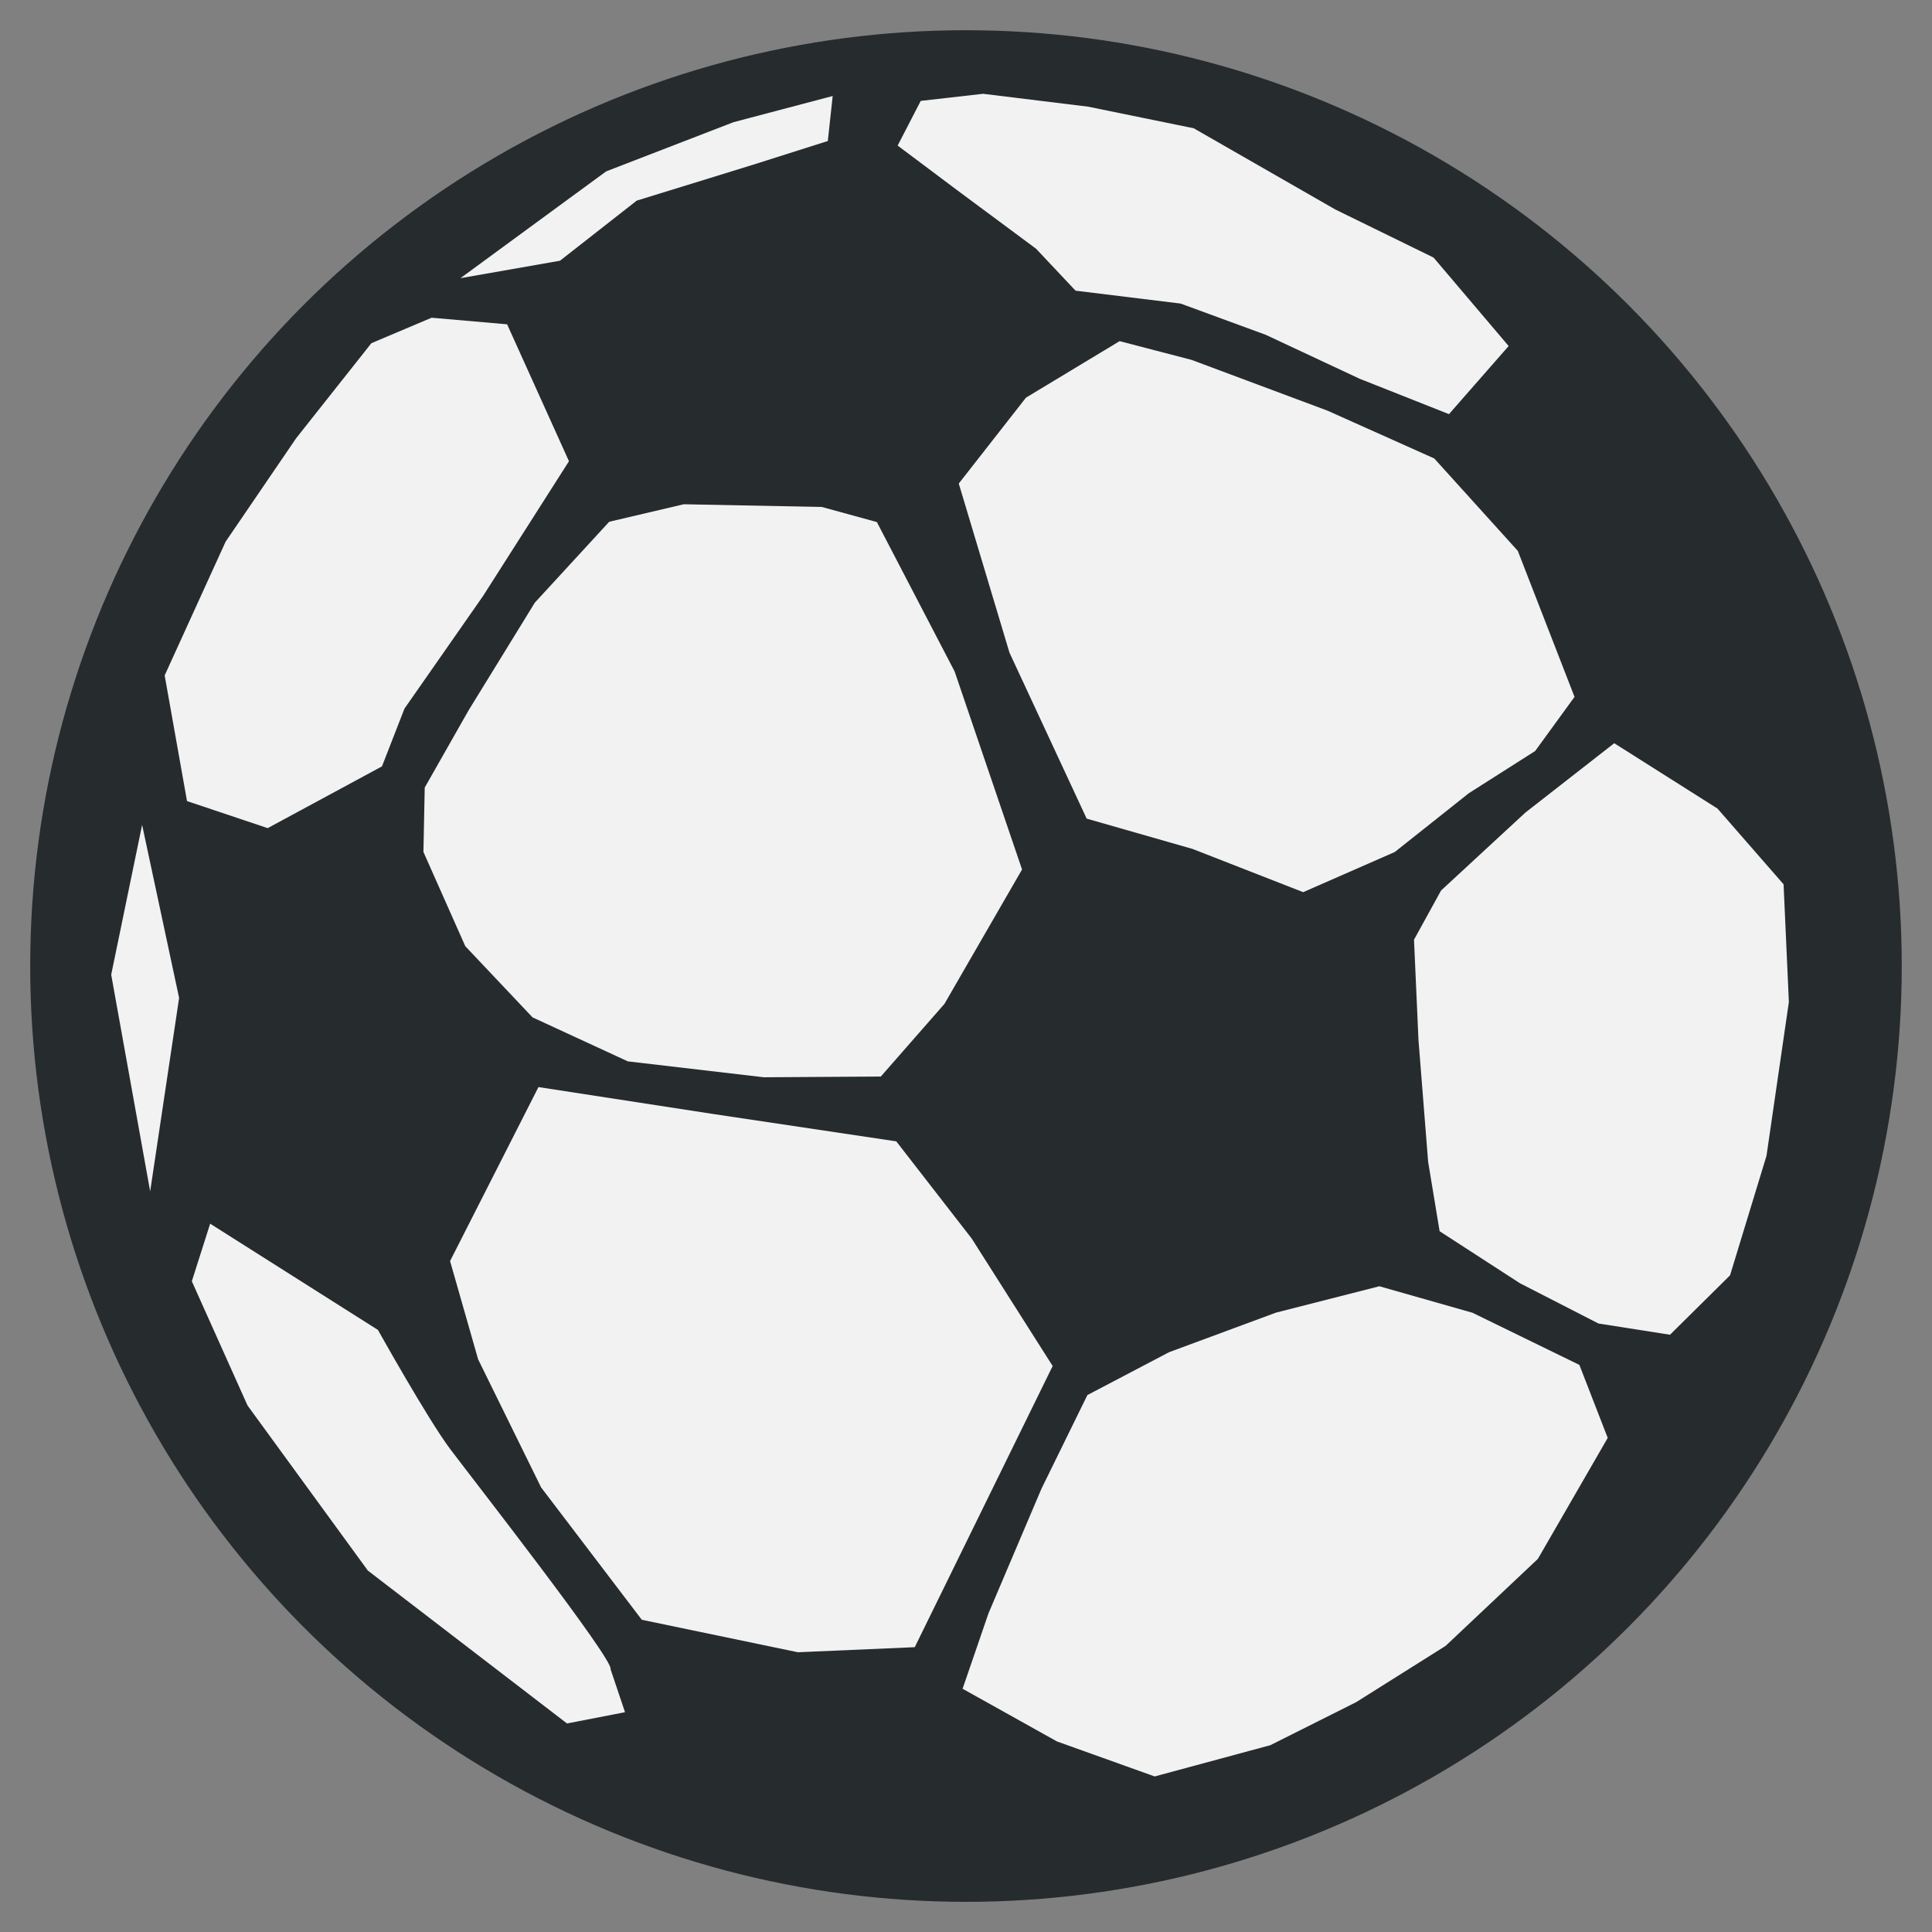 <svg xmlns:dc="http://purl.org/dc/elements/1.1/" xmlns:cc="http://creativecommons.org/ns#" xmlns:rdf="http://www.w3.org/1999/02/22-rdf-syntax-ns#" xmlns="http://www.w3.org/2000/svg" version="1.0" height="64" width="64" id="svg1"><rect width="100%" height="100%" fill="#808080" stroke="none"/><g transform="translate(-1129.605 -285.42)" style="display:inline" id="layer2"><g id="BALLOON" transform="matrix(1.003 0 0 1 1113.062 271.455)" style="display:inline"><g id="g3163"><ellipse ry="31" rx="30.906" cy="45.966" cx="48.397" id="path828" style="opacity:1;fill:#262b2d;fill-opacity:1;stroke:none;stroke-width:3.994;stroke-linecap:round;stroke-linejoin:round;stroke-miterlimit:4;stroke-dasharray:none;stroke-dashoffset:0;stroke-opacity:1"/><path id="path13406" d="m66.32 25.428-2.479-2.93-3.247-1.594-4.676-2.69-3.484-.715-3.471-.427-2.06.235-.763 1.48 2 1.504 2.571 1.913 1.305 1.39 3.47.427 2.809 1.034 3.102 1.456 2.952 1.173z" style="fill:#f2f2f2;fill-opacity:1;fill-rule:evenodd;stroke:none"/><path id="path13408" d="m68.496 37.05-1.873-4.836-2.76-3.062-3.523-1.582-4.494-1.684-2.375-.62-3.092 1.871-2.22 2.846 1.675 5.603 2.549 5.497 3.497 1.004 3.654 1.432 3.025-1.33 2.445-1.947 2.191-1.398z" style="fill:#f2f2f2;fill-opacity:1;fill-rule:evenodd;stroke:none"/><path id="path13410" d="m75.4 43.259-2.182-2.509-3.411-2.165-2.935 2.298-2.784 2.581-.894 1.63.148 3.322.319 4.037.379 2.298 2.654 1.724 2.592 1.333 2.363.372 1.983-1.968 1.204-3.959.739-5.095z" style="fill:#f2f2f2;fill-opacity:1;fill-rule:evenodd;stroke:none"/><path id="path13412" d="m69.592 61.597-.936-2.418-3.53-1.727-3.076-.878-3.413.873-3.532 1.311-2.698 1.42-1.518 3.105-1.749 4.127-.855 2.497 3.116 1.745 3.228 1.16 3.82-1.035 2.835-1.426 2.955-1.865 3.047-2.882z" style="fill:#f2f2f2;fill-opacity:1;fill-rule:evenodd;stroke:none"/><path id="path13416" d="m43.834 18.636-2.498.795-3.813 1.18-2.535 1.991-3.288.578 4.813-3.538 4.207-1.63 3.275-.867z" style="fill:#f2f2f2;fill-opacity:1;fill-rule:evenodd;stroke:none"/><path id="path13418" d="m33.242 24.708 2.043 4.536-2.838 4.465-2.595 3.73-.743 1.913-3.775 2.046-2.664-.896-.738-4.163 2.012-4.429 2.332-3.43 2.483-3.146 1.989-.844z" style="fill:#f2f2f2;fill-opacity:1;fill-rule:evenodd;stroke:none"/><path id="path13420" d="m21.187 41.29-1.021 4.963 1.287 7.178.956-6.408z" style="fill:#f2f2f2;fill-opacity:1;fill-rule:evenodd;stroke:none"/><path id="path13422" d="m36.658 69.258.478 1.426-1.916.373-6.578-5.065-3.973-5.468-1.84-4.115.605-1.908 5.542 3.52s1.651 2.965 2.386 3.946c.734.98 5.42 6.996 5.296 7.291z" style="fill:#f2f2f2;fill-opacity:1;fill-rule:evenodd;stroke:none"/><path id="path13424" d="m51.26 59.216-2.674-4.223-2.491-3.219-5.978-.896-5.84-.902-2.919 5.763.927 3.257 2.08 4.242 3.325 4.384 5.156 1.076 3.859-.168z" style="fill:#f2f2f2;fill-opacity:1;fill-rule:evenodd;stroke:none"/><path id="path13414" d="m50.249 42.768-2.563 4.452-2.102 2.407-3.865.024-4.49-.527-3.147-1.457-2.222-2.359-1.382-3.122.043-2.132 1.45-2.56 2.188-3.567 2.455-2.678 2.463-.58 4.56.09 1.817.5 2.569 4.951 2.226 6.558z" style="display:inline;fill:#f2f2f2;fill-opacity:1;fill-rule:evenodd;stroke:none"/></g></g></g></svg>